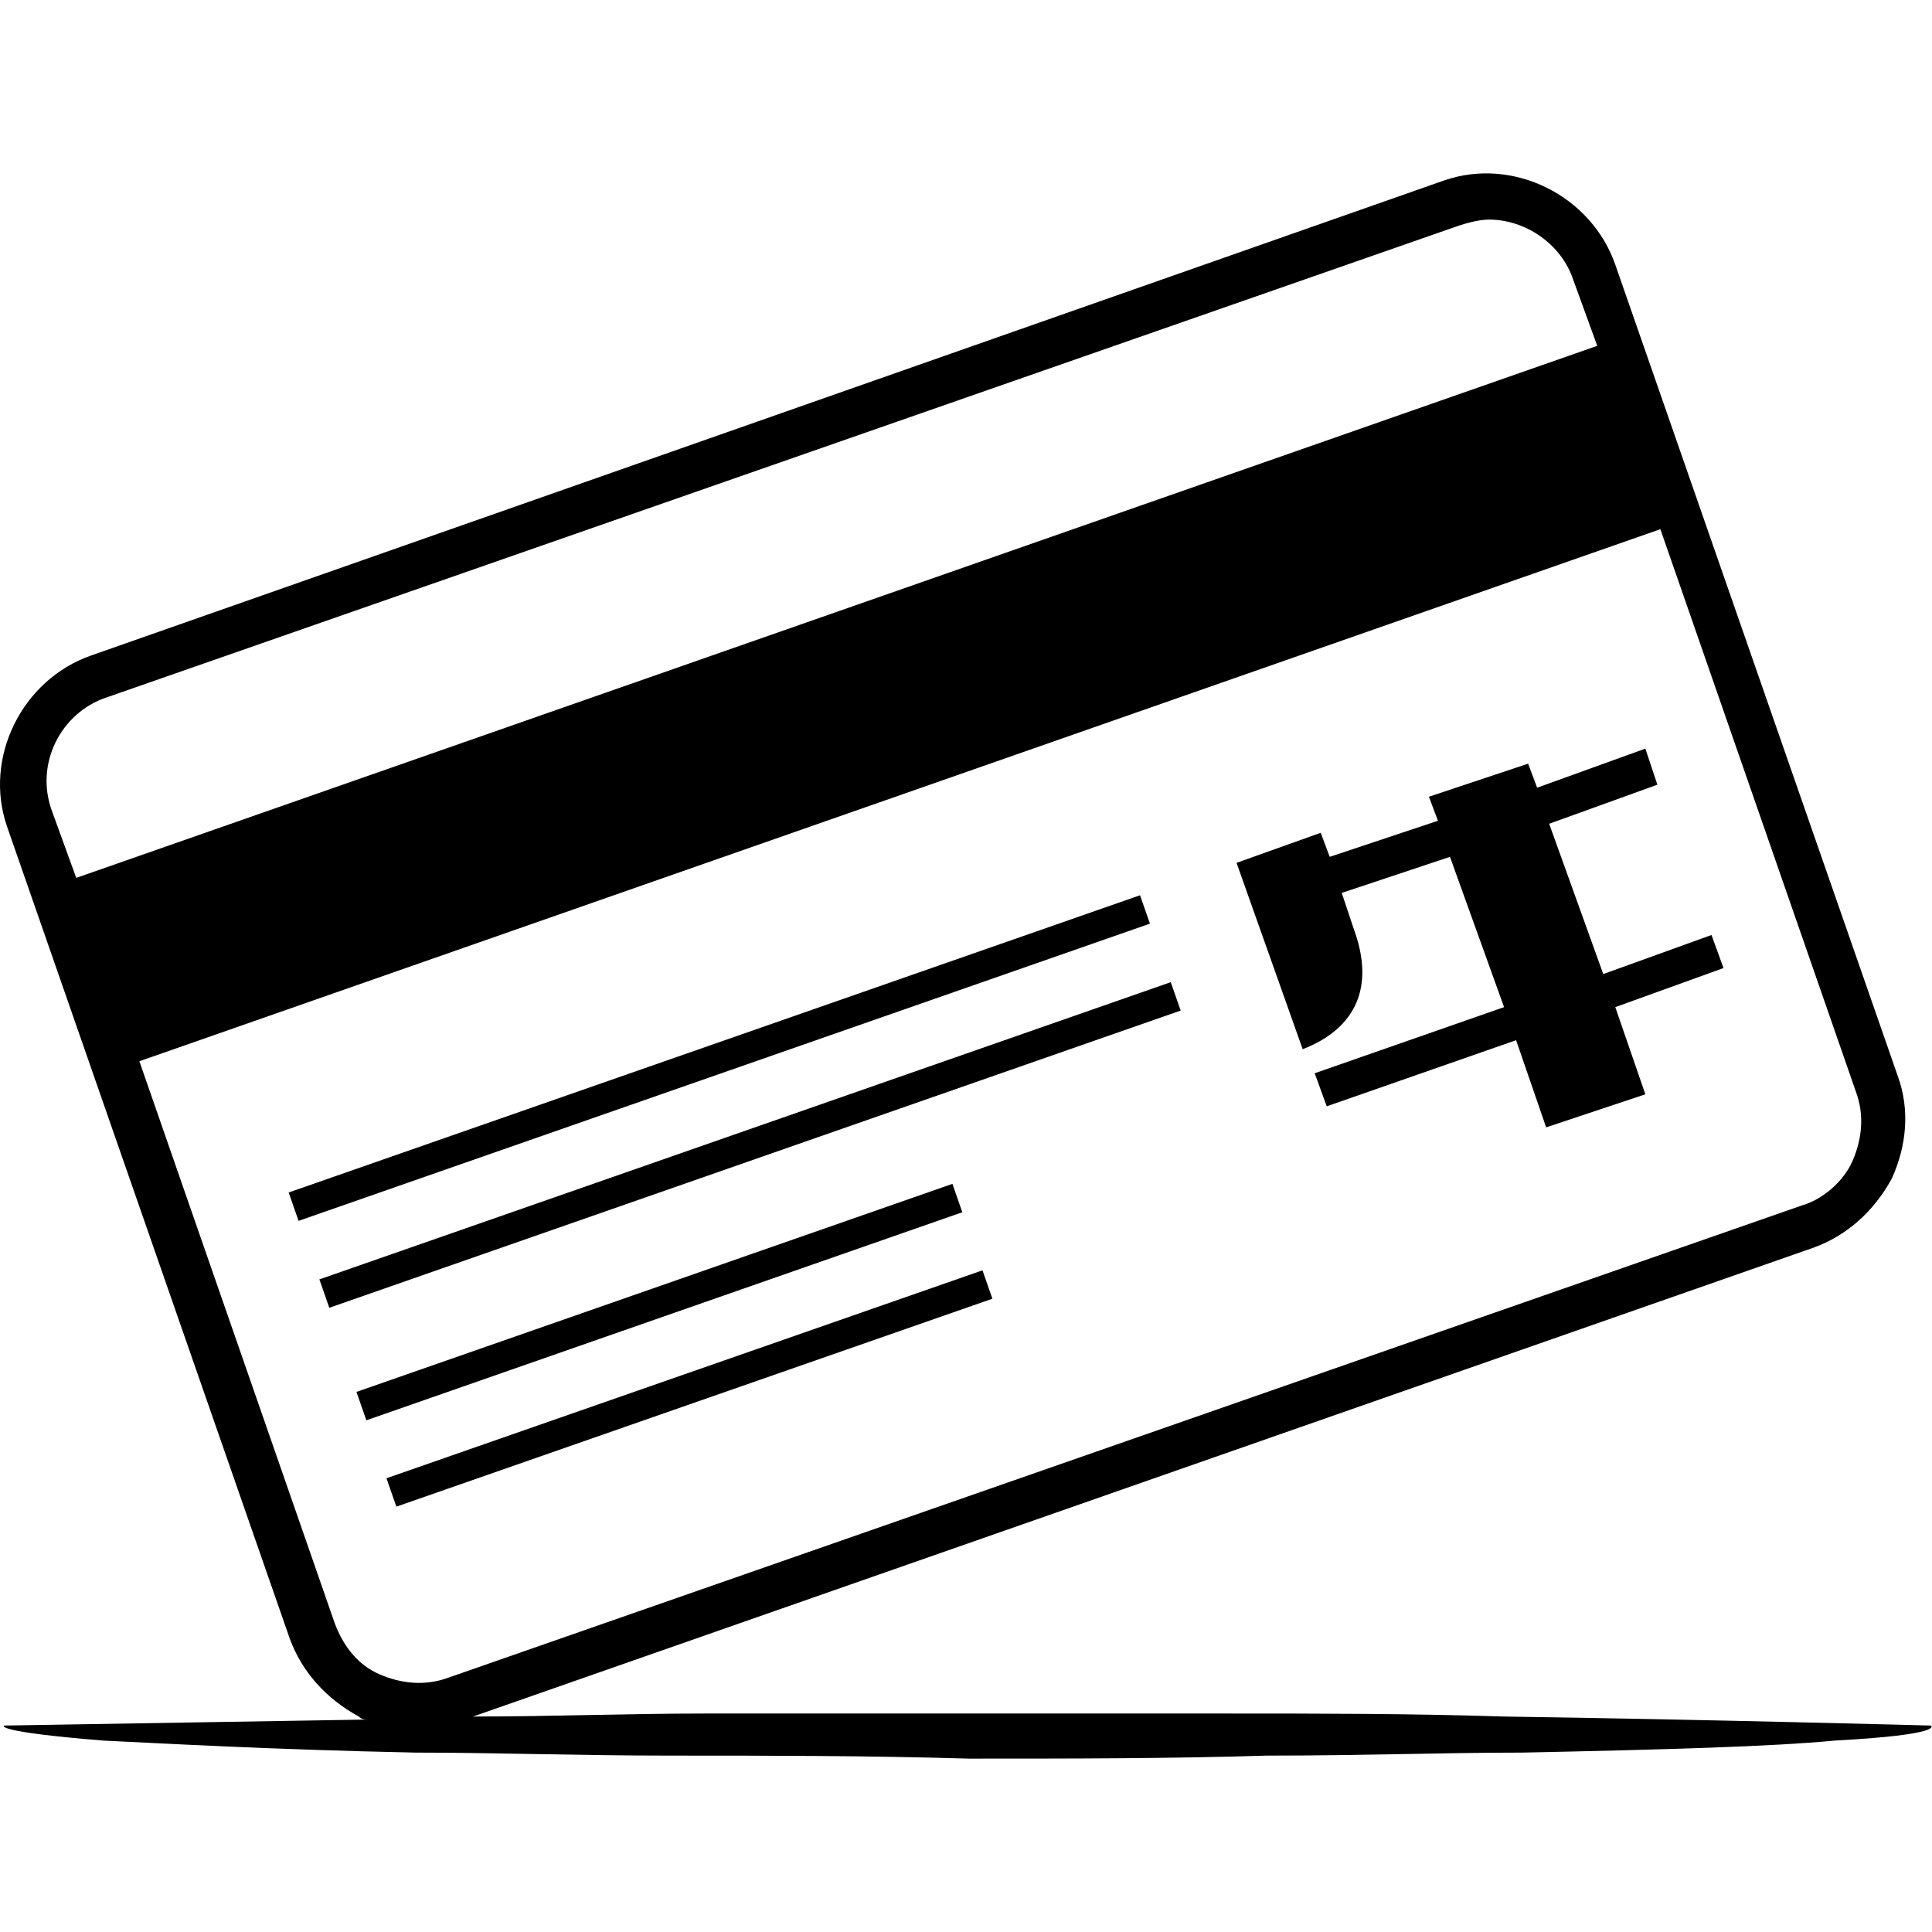 <?xml version="1.0" standalone="no"?><!DOCTYPE svg PUBLIC "-//W3C//DTD SVG 1.1//EN" "http://www.w3.org/Graphics/SVG/1.1/DTD/svg11.dtd"><svg t="1545291024817" class="icon" style="" viewBox="0 0 1248 1024" version="1.1" xmlns="http://www.w3.org/2000/svg" p-id="4043" xmlns:xlink="http://www.w3.org/1999/xlink" width="46" height="46"><defs><style type="text/css"></style></defs><path d="M186.464 658.303l549.953-191.997 6.4 18.332-549.953 191.997-6.4-18.332Z" p-id="4044"></path><path d="M206.315 714.446l549.953-191.997 6.4 18.332-549.953 191.997-6.4-18.332Z" p-id="4045"></path><path d="M230.252 787.132l384.967-134.398 6.4 18.332-384.967 134.398-6.4-18.332Z" p-id="4046"></path><path d="M256.036 861.238l-6.396-18.334 385.008-134.316 6.396 18.334-385.008 134.316Z" p-id="4047"></path><path d="M874.488 488.086l-7.767-23.301 69.902-23.301 34.951 97.086-122.328 42.718 7.767 21.359 122.328-42.718 19.417 56.31 64.077-21.359-19.417-56.31 69.902-25.242-7.767-21.359-69.902 25.242-34.951-97.086 69.902-25.242-7.767-23.301-69.902 25.242-5.825-15.534-64.077 21.359 5.825 15.534-69.902 23.301-5.825-15.534-54.368 19.417 42.718 120.387C876.429 552.163 888.08 524.978 874.488 488.086z" p-id="4048"></path><path d="M1247.298 1002.641c0 0-143.687-3.883-275.724-5.825-60.193-1.942-120.387-1.942-178.638-1.942-27.184 0-58.252 0-85.436 0-27.184 0-56.31 0-83.494 0-27.184 0-56.31 0-83.494 0-27.184 0-56.31 0-85.436 0-48.543 0-99.028 1.942-149.512 1.942l866.006-302.908c21.359-7.767 38.834-23.301 50.485-44.66 9.709-21.359 11.65-44.66 3.883-66.018L1043.417 58.966c-15.534-44.66-66.018-69.902-110.678-54.368L58.966 311.39c-44.66 15.534-69.902 66.018-54.368 110.678l182.521 524.264c7.767 21.359 23.301 38.834 44.66 50.485 1.942 1.942 3.883 1.942 5.825 1.942C119.159 1000.699 2.656 1002.641 2.656 1002.641s-7.767 3.883 64.077 9.709c40.776 1.942 108.736 5.825 201.939 7.767 52.426 0 102.911 1.942 165.046 1.942 62.135 0 126.212 0 192.23 1.942 66.018 0 130.095 0 192.23-1.942 64.077 0 112.62-1.942 165.046-1.942 93.202-1.942 161.163-3.883 201.939-7.767C1257.006 1008.466 1247.298 1002.641 1247.298 1002.641zM68.675 338.574l873.773-304.85c5.825-1.942 13.592-3.883 19.417-3.883 23.301 0 46.601 15.534 54.368 38.834L1031.767 111.393 49.258 455.077l-15.534-42.718C22.074 381.291 39.549 348.282 68.675 338.574zM216.245 936.623 90.034 573.521l982.509-343.684 126.212 363.101c5.825 15.534 3.883 31.067-1.942 44.66s-19.417 25.242-33.009 29.126L290.031 971.574c-15.534 5.825-31.067 3.883-44.66-1.942S222.071 952.156 216.245 936.623z" p-id="4049"></path></svg>
